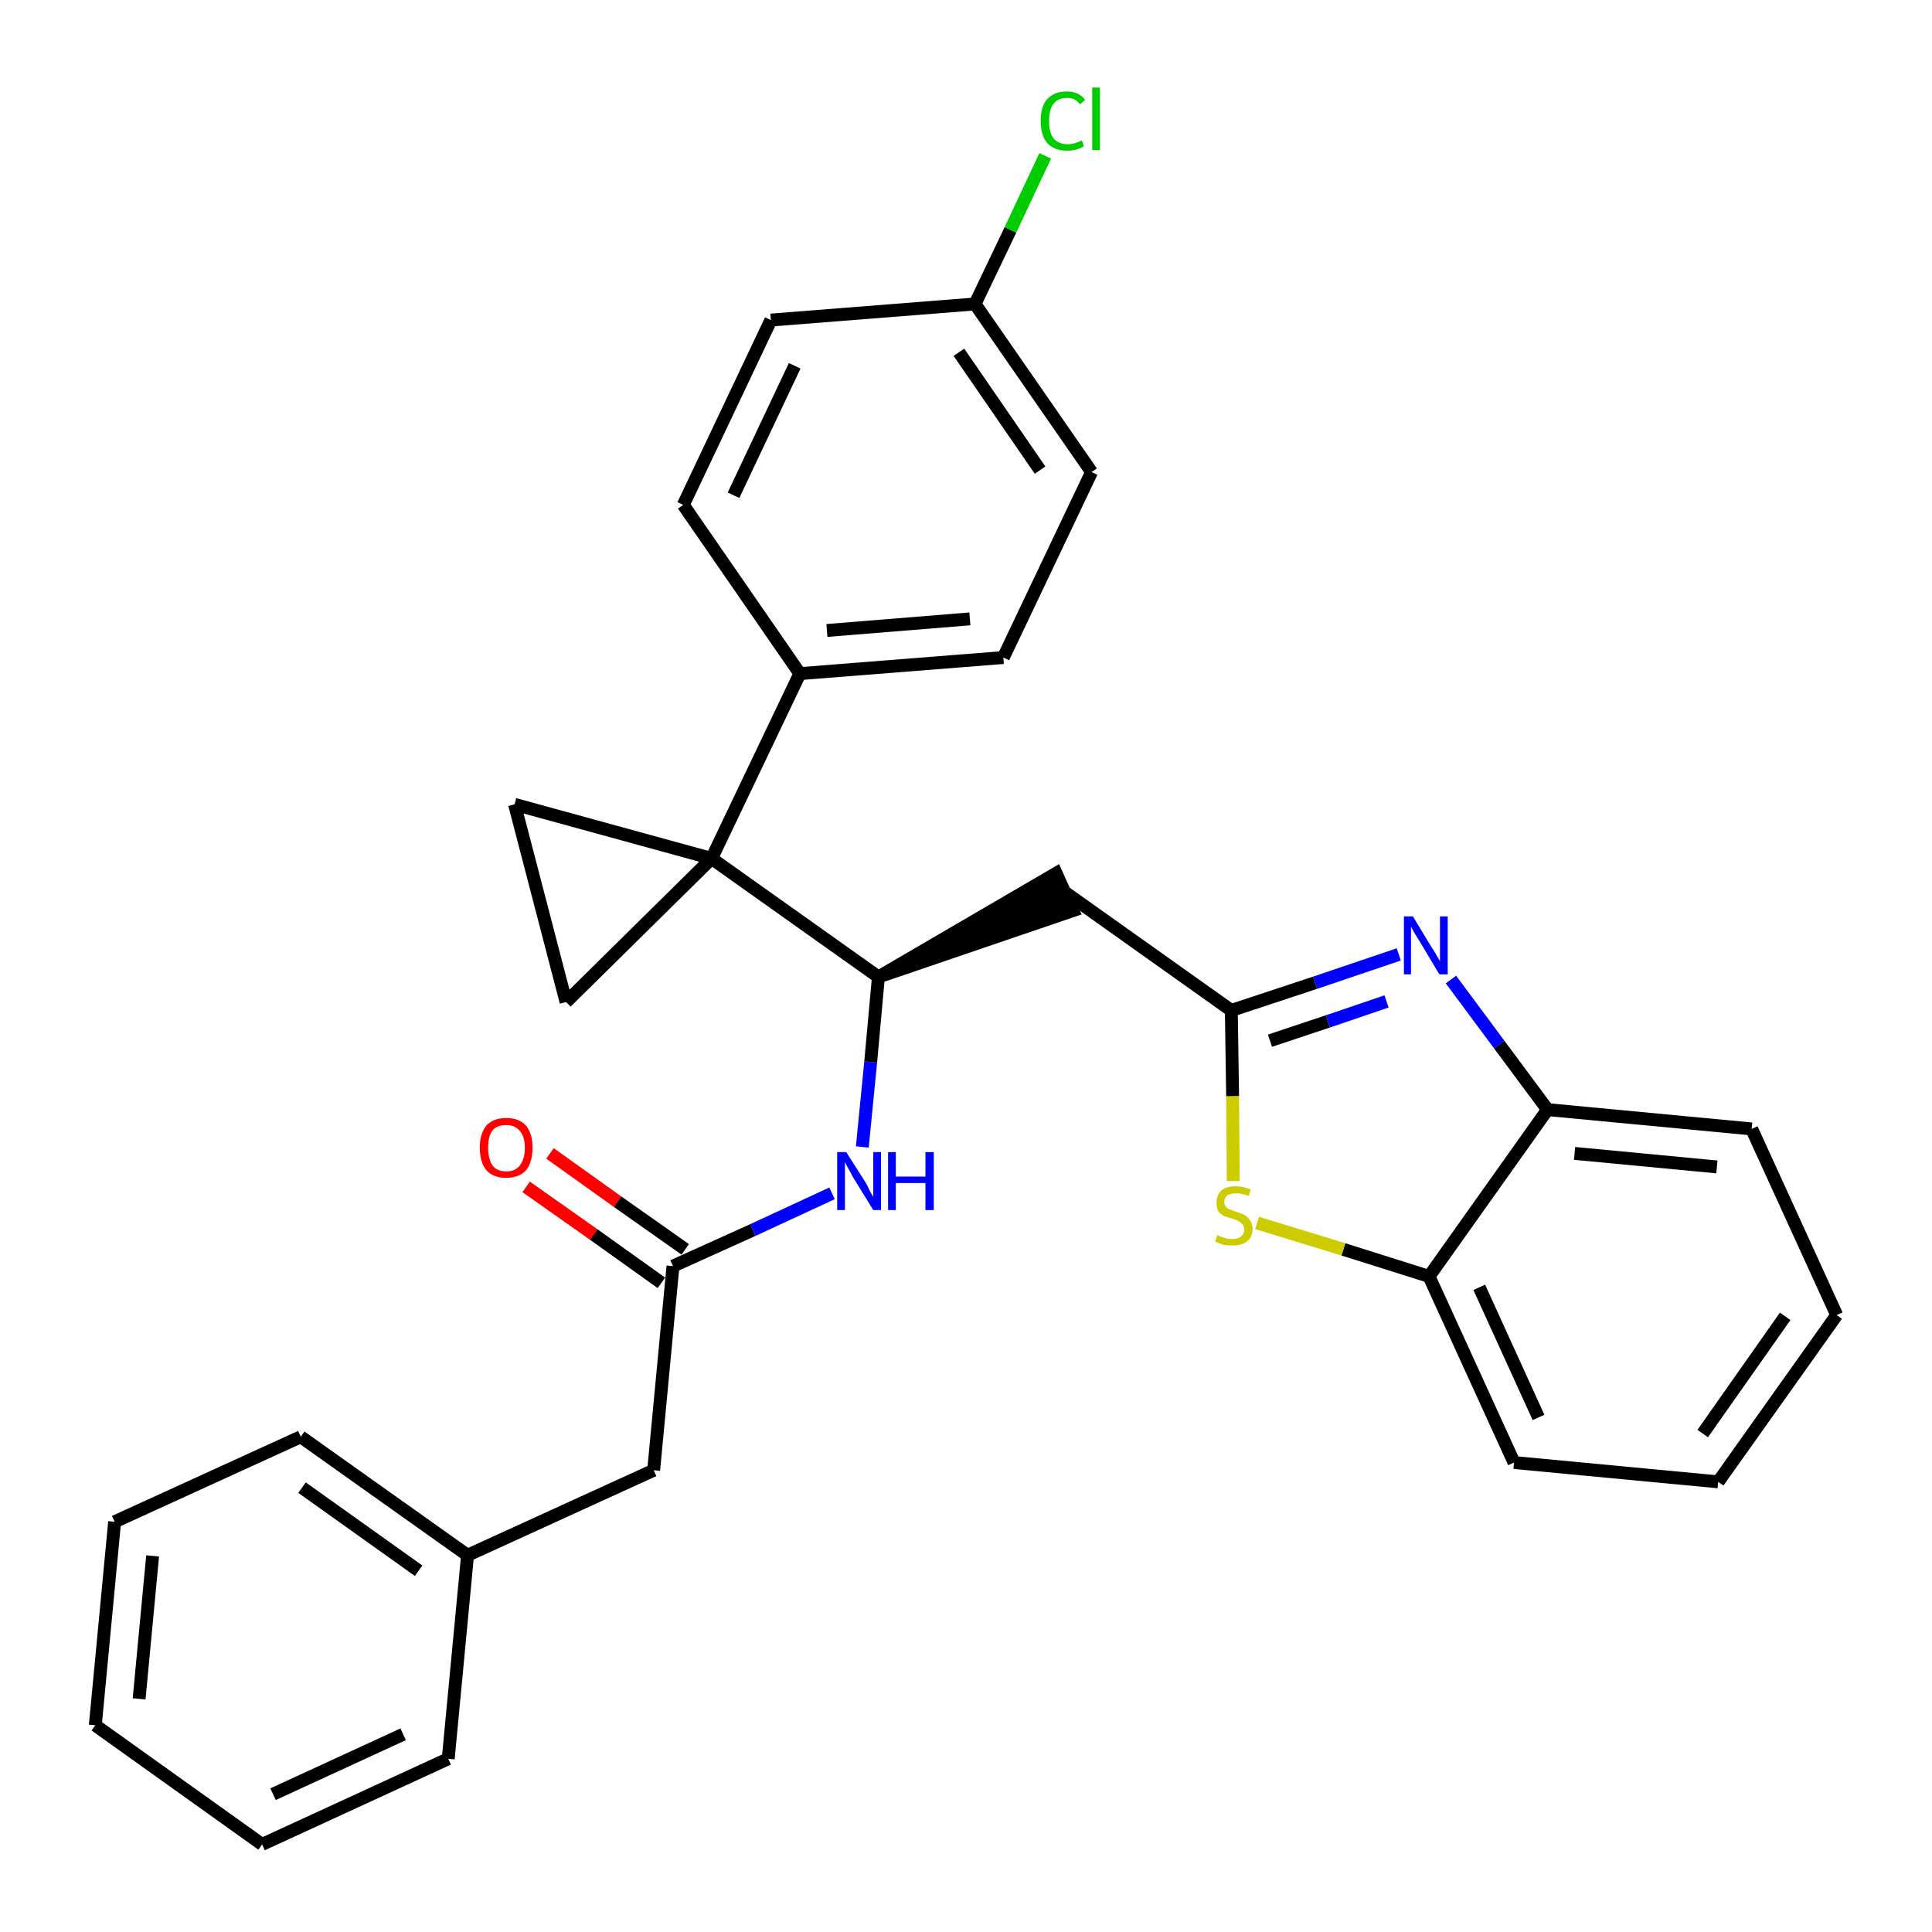 <?xml version='1.0' encoding='iso-8859-1'?>
<svg version='1.1' baseProfile='full'
              xmlns='http://www.w3.org/2000/svg'
                      xmlns:rdkit='http://www.rdkit.org/xml'
                      xmlns:xlink='http://www.w3.org/1999/xlink'
                  xml:space='preserve'
width='300px' height='300px' viewBox='0 0 300 300'>
<!-- END OF HEADER -->
<path class='bond-0 atom-0 atom-1' d='M 81.7,184.3 L 92.2,191.7' style='fill:none;fill-rule:evenodd;stroke:#FF0000;stroke-width:2.0px;stroke-linecap:butt;stroke-linejoin:miter;stroke-opacity:1' />
<path class='bond-0 atom-0 atom-1' d='M 92.2,191.7 L 102.7,199.2' style='fill:none;fill-rule:evenodd;stroke:#000000;stroke-width:2.0px;stroke-linecap:butt;stroke-linejoin:miter;stroke-opacity:1' />
<path class='bond-0 atom-0 atom-1' d='M 85.4,179.1 L 95.9,186.6' style='fill:none;fill-rule:evenodd;stroke:#FF0000;stroke-width:2.0px;stroke-linecap:butt;stroke-linejoin:miter;stroke-opacity:1' />
<path class='bond-0 atom-0 atom-1' d='M 95.9,186.6 L 106.4,194.0' style='fill:none;fill-rule:evenodd;stroke:#000000;stroke-width:2.0px;stroke-linecap:butt;stroke-linejoin:miter;stroke-opacity:1' />
<path class='bond-1 atom-1 atom-2' d='M 104.5,196.6 L 101.5,228.3' style='fill:none;fill-rule:evenodd;stroke:#000000;stroke-width:2.0px;stroke-linecap:butt;stroke-linejoin:miter;stroke-opacity:1' />
<path class='bond-8 atom-1 atom-9' d='M 104.5,196.6 L 116.9,191.0' style='fill:none;fill-rule:evenodd;stroke:#000000;stroke-width:2.0px;stroke-linecap:butt;stroke-linejoin:miter;stroke-opacity:1' />
<path class='bond-8 atom-1 atom-9' d='M 116.9,191.0 L 129.2,185.3' style='fill:none;fill-rule:evenodd;stroke:#0000FF;stroke-width:2.0px;stroke-linecap:butt;stroke-linejoin:miter;stroke-opacity:1' />
<path class='bond-2 atom-2 atom-3' d='M 101.5,228.3 L 72.6,241.5' style='fill:none;fill-rule:evenodd;stroke:#000000;stroke-width:2.0px;stroke-linecap:butt;stroke-linejoin:miter;stroke-opacity:1' />
<path class='bond-3 atom-3 atom-4' d='M 72.6,241.5 L 46.7,223.1' style='fill:none;fill-rule:evenodd;stroke:#000000;stroke-width:2.0px;stroke-linecap:butt;stroke-linejoin:miter;stroke-opacity:1' />
<path class='bond-3 atom-3 atom-4' d='M 65.0,243.9 L 46.9,231.0' style='fill:none;fill-rule:evenodd;stroke:#000000;stroke-width:2.0px;stroke-linecap:butt;stroke-linejoin:miter;stroke-opacity:1' />
<path class='bond-30 atom-8 atom-3' d='M 69.6,273.1 L 72.6,241.5' style='fill:none;fill-rule:evenodd;stroke:#000000;stroke-width:2.0px;stroke-linecap:butt;stroke-linejoin:miter;stroke-opacity:1' />
<path class='bond-4 atom-4 atom-5' d='M 46.7,223.1 L 17.8,236.3' style='fill:none;fill-rule:evenodd;stroke:#000000;stroke-width:2.0px;stroke-linecap:butt;stroke-linejoin:miter;stroke-opacity:1' />
<path class='bond-5 atom-5 atom-6' d='M 17.8,236.3 L 14.8,267.9' style='fill:none;fill-rule:evenodd;stroke:#000000;stroke-width:2.0px;stroke-linecap:butt;stroke-linejoin:miter;stroke-opacity:1' />
<path class='bond-5 atom-5 atom-6' d='M 23.7,241.6 L 21.6,263.8' style='fill:none;fill-rule:evenodd;stroke:#000000;stroke-width:2.0px;stroke-linecap:butt;stroke-linejoin:miter;stroke-opacity:1' />
<path class='bond-6 atom-6 atom-7' d='M 14.8,267.9 L 40.7,286.4' style='fill:none;fill-rule:evenodd;stroke:#000000;stroke-width:2.0px;stroke-linecap:butt;stroke-linejoin:miter;stroke-opacity:1' />
<path class='bond-7 atom-7 atom-8' d='M 40.7,286.4 L 69.6,273.1' style='fill:none;fill-rule:evenodd;stroke:#000000;stroke-width:2.0px;stroke-linecap:butt;stroke-linejoin:miter;stroke-opacity:1' />
<path class='bond-7 atom-7 atom-8' d='M 42.4,278.6 L 62.6,269.3' style='fill:none;fill-rule:evenodd;stroke:#000000;stroke-width:2.0px;stroke-linecap:butt;stroke-linejoin:miter;stroke-opacity:1' />
<path class='bond-9 atom-9 atom-10' d='M 133.9,178.1 L 135.2,164.9' style='fill:none;fill-rule:evenodd;stroke:#0000FF;stroke-width:2.0px;stroke-linecap:butt;stroke-linejoin:miter;stroke-opacity:1' />
<path class='bond-9 atom-9 atom-10' d='M 135.2,164.9 L 136.4,151.7' style='fill:none;fill-rule:evenodd;stroke:#000000;stroke-width:2.0px;stroke-linecap:butt;stroke-linejoin:miter;stroke-opacity:1' />
<path class='bond-10 atom-10 atom-11' d='M 136.4,151.7 L 166.6,141.4 L 164.0,135.6 Z' style='fill:#000000;fill-rule:evenodd;fill-opacity:1;stroke:#000000;stroke-width:2.0px;stroke-linecap:butt;stroke-linejoin:miter;stroke-opacity:1;' />
<path class='bond-20 atom-10 atom-21' d='M 136.4,151.7 L 110.5,133.3' style='fill:none;fill-rule:evenodd;stroke:#000000;stroke-width:2.0px;stroke-linecap:butt;stroke-linejoin:miter;stroke-opacity:1' />
<path class='bond-11 atom-11 atom-12' d='M 165.3,138.5 L 191.2,156.9' style='fill:none;fill-rule:evenodd;stroke:#000000;stroke-width:2.0px;stroke-linecap:butt;stroke-linejoin:miter;stroke-opacity:1' />
<path class='bond-12 atom-12 atom-13' d='M 191.2,156.9 L 204.2,152.6' style='fill:none;fill-rule:evenodd;stroke:#000000;stroke-width:2.0px;stroke-linecap:butt;stroke-linejoin:miter;stroke-opacity:1' />
<path class='bond-12 atom-12 atom-13' d='M 204.2,152.6 L 217.2,148.2' style='fill:none;fill-rule:evenodd;stroke:#0000FF;stroke-width:2.0px;stroke-linecap:butt;stroke-linejoin:miter;stroke-opacity:1' />
<path class='bond-12 atom-12 atom-13' d='M 197.2,161.6 L 206.2,158.6' style='fill:none;fill-rule:evenodd;stroke:#000000;stroke-width:2.0px;stroke-linecap:butt;stroke-linejoin:miter;stroke-opacity:1' />
<path class='bond-12 atom-12 atom-13' d='M 206.2,158.6 L 215.3,155.5' style='fill:none;fill-rule:evenodd;stroke:#0000FF;stroke-width:2.0px;stroke-linecap:butt;stroke-linejoin:miter;stroke-opacity:1' />
<path class='bond-31 atom-20 atom-12' d='M 191.5,183.4 L 191.4,170.2' style='fill:none;fill-rule:evenodd;stroke:#CCCC00;stroke-width:2.0px;stroke-linecap:butt;stroke-linejoin:miter;stroke-opacity:1' />
<path class='bond-31 atom-20 atom-12' d='M 191.4,170.2 L 191.2,156.9' style='fill:none;fill-rule:evenodd;stroke:#000000;stroke-width:2.0px;stroke-linecap:butt;stroke-linejoin:miter;stroke-opacity:1' />
<path class='bond-13 atom-13 atom-14' d='M 225.3,152.1 L 232.8,162.2' style='fill:none;fill-rule:evenodd;stroke:#0000FF;stroke-width:2.0px;stroke-linecap:butt;stroke-linejoin:miter;stroke-opacity:1' />
<path class='bond-13 atom-13 atom-14' d='M 232.8,162.2 L 240.3,172.3' style='fill:none;fill-rule:evenodd;stroke:#000000;stroke-width:2.0px;stroke-linecap:butt;stroke-linejoin:miter;stroke-opacity:1' />
<path class='bond-14 atom-14 atom-15' d='M 240.3,172.3 L 272.0,175.3' style='fill:none;fill-rule:evenodd;stroke:#000000;stroke-width:2.0px;stroke-linecap:butt;stroke-linejoin:miter;stroke-opacity:1' />
<path class='bond-14 atom-14 atom-15' d='M 244.5,179.1 L 266.6,181.2' style='fill:none;fill-rule:evenodd;stroke:#000000;stroke-width:2.0px;stroke-linecap:butt;stroke-linejoin:miter;stroke-opacity:1' />
<path class='bond-33 atom-19 atom-14' d='M 221.9,198.2 L 240.3,172.3' style='fill:none;fill-rule:evenodd;stroke:#000000;stroke-width:2.0px;stroke-linecap:butt;stroke-linejoin:miter;stroke-opacity:1' />
<path class='bond-15 atom-15 atom-16' d='M 272.0,175.3 L 285.2,204.2' style='fill:none;fill-rule:evenodd;stroke:#000000;stroke-width:2.0px;stroke-linecap:butt;stroke-linejoin:miter;stroke-opacity:1' />
<path class='bond-16 atom-16 atom-17' d='M 285.2,204.2 L 266.8,230.1' style='fill:none;fill-rule:evenodd;stroke:#000000;stroke-width:2.0px;stroke-linecap:butt;stroke-linejoin:miter;stroke-opacity:1' />
<path class='bond-16 atom-16 atom-17' d='M 277.2,204.4 L 264.4,222.6' style='fill:none;fill-rule:evenodd;stroke:#000000;stroke-width:2.0px;stroke-linecap:butt;stroke-linejoin:miter;stroke-opacity:1' />
<path class='bond-17 atom-17 atom-18' d='M 266.8,230.1 L 235.1,227.1' style='fill:none;fill-rule:evenodd;stroke:#000000;stroke-width:2.0px;stroke-linecap:butt;stroke-linejoin:miter;stroke-opacity:1' />
<path class='bond-18 atom-18 atom-19' d='M 235.1,227.1 L 221.9,198.2' style='fill:none;fill-rule:evenodd;stroke:#000000;stroke-width:2.0px;stroke-linecap:butt;stroke-linejoin:miter;stroke-opacity:1' />
<path class='bond-18 atom-18 atom-19' d='M 238.9,220.1 L 229.7,199.9' style='fill:none;fill-rule:evenodd;stroke:#000000;stroke-width:2.0px;stroke-linecap:butt;stroke-linejoin:miter;stroke-opacity:1' />
<path class='bond-19 atom-19 atom-20' d='M 221.9,198.2 L 208.6,194.0' style='fill:none;fill-rule:evenodd;stroke:#000000;stroke-width:2.0px;stroke-linecap:butt;stroke-linejoin:miter;stroke-opacity:1' />
<path class='bond-19 atom-19 atom-20' d='M 208.6,194.0 L 195.2,189.9' style='fill:none;fill-rule:evenodd;stroke:#CCCC00;stroke-width:2.0px;stroke-linecap:butt;stroke-linejoin:miter;stroke-opacity:1' />
<path class='bond-21 atom-21 atom-22' d='M 110.5,133.3 L 124.2,104.6' style='fill:none;fill-rule:evenodd;stroke:#000000;stroke-width:2.0px;stroke-linecap:butt;stroke-linejoin:miter;stroke-opacity:1' />
<path class='bond-28 atom-21 atom-29' d='M 110.5,133.3 L 79.9,124.9' style='fill:none;fill-rule:evenodd;stroke:#000000;stroke-width:2.0px;stroke-linecap:butt;stroke-linejoin:miter;stroke-opacity:1' />
<path class='bond-32 atom-30 atom-21' d='M 87.9,155.6 L 110.5,133.3' style='fill:none;fill-rule:evenodd;stroke:#000000;stroke-width:2.0px;stroke-linecap:butt;stroke-linejoin:miter;stroke-opacity:1' />
<path class='bond-22 atom-22 atom-23' d='M 124.2,104.6 L 155.8,102.1' style='fill:none;fill-rule:evenodd;stroke:#000000;stroke-width:2.0px;stroke-linecap:butt;stroke-linejoin:miter;stroke-opacity:1' />
<path class='bond-22 atom-22 atom-23' d='M 128.4,97.9 L 150.6,96.1' style='fill:none;fill-rule:evenodd;stroke:#000000;stroke-width:2.0px;stroke-linecap:butt;stroke-linejoin:miter;stroke-opacity:1' />
<path class='bond-34 atom-28 atom-22' d='M 106.1,78.4 L 124.2,104.6' style='fill:none;fill-rule:evenodd;stroke:#000000;stroke-width:2.0px;stroke-linecap:butt;stroke-linejoin:miter;stroke-opacity:1' />
<path class='bond-23 atom-23 atom-24' d='M 155.8,102.1 L 169.5,73.3' style='fill:none;fill-rule:evenodd;stroke:#000000;stroke-width:2.0px;stroke-linecap:butt;stroke-linejoin:miter;stroke-opacity:1' />
<path class='bond-24 atom-24 atom-25' d='M 169.5,73.3 L 151.4,47.2' style='fill:none;fill-rule:evenodd;stroke:#000000;stroke-width:2.0px;stroke-linecap:butt;stroke-linejoin:miter;stroke-opacity:1' />
<path class='bond-24 atom-24 atom-25' d='M 161.5,73.0 L 148.9,54.7' style='fill:none;fill-rule:evenodd;stroke:#000000;stroke-width:2.0px;stroke-linecap:butt;stroke-linejoin:miter;stroke-opacity:1' />
<path class='bond-25 atom-25 atom-26' d='M 151.4,47.2 L 156.9,35.7' style='fill:none;fill-rule:evenodd;stroke:#000000;stroke-width:2.0px;stroke-linecap:butt;stroke-linejoin:miter;stroke-opacity:1' />
<path class='bond-25 atom-25 atom-26' d='M 156.9,35.7 L 162.3,24.2' style='fill:none;fill-rule:evenodd;stroke:#00CC00;stroke-width:2.0px;stroke-linecap:butt;stroke-linejoin:miter;stroke-opacity:1' />
<path class='bond-26 atom-25 atom-27' d='M 151.4,47.2 L 119.7,49.7' style='fill:none;fill-rule:evenodd;stroke:#000000;stroke-width:2.0px;stroke-linecap:butt;stroke-linejoin:miter;stroke-opacity:1' />
<path class='bond-27 atom-27 atom-28' d='M 119.7,49.7 L 106.1,78.4' style='fill:none;fill-rule:evenodd;stroke:#000000;stroke-width:2.0px;stroke-linecap:butt;stroke-linejoin:miter;stroke-opacity:1' />
<path class='bond-27 atom-27 atom-28' d='M 123.4,56.8 L 113.9,76.9' style='fill:none;fill-rule:evenodd;stroke:#000000;stroke-width:2.0px;stroke-linecap:butt;stroke-linejoin:miter;stroke-opacity:1' />
<path class='bond-29 atom-29 atom-30' d='M 79.9,124.9 L 87.9,155.6' style='fill:none;fill-rule:evenodd;stroke:#000000;stroke-width:2.0px;stroke-linecap:butt;stroke-linejoin:miter;stroke-opacity:1' />
<path  class='atom-0' d='M 74.5 178.2
Q 74.5 176.1, 75.5 174.8
Q 76.6 173.6, 78.6 173.6
Q 80.6 173.6, 81.7 174.8
Q 82.7 176.1, 82.7 178.2
Q 82.7 180.4, 81.7 181.7
Q 80.6 182.9, 78.6 182.9
Q 76.6 182.9, 75.5 181.7
Q 74.5 180.4, 74.5 178.2
M 78.6 181.9
Q 80.0 181.9, 80.7 181.0
Q 81.5 180.0, 81.5 178.2
Q 81.5 176.5, 80.7 175.6
Q 80.0 174.7, 78.6 174.7
Q 77.2 174.7, 76.5 175.5
Q 75.8 176.4, 75.8 178.2
Q 75.8 180.0, 76.5 181.0
Q 77.2 181.9, 78.6 181.9
' fill='#FF0000'/>
<path  class='atom-9' d='M 131.4 178.9
L 134.4 183.6
Q 134.7 184.1, 135.1 185.0
Q 135.6 185.8, 135.6 185.9
L 135.6 178.9
L 136.8 178.9
L 136.8 187.9
L 135.6 187.9
L 132.4 182.7
Q 132.1 182.1, 131.7 181.4
Q 131.3 180.7, 131.2 180.4
L 131.2 187.9
L 130.0 187.9
L 130.0 178.9
L 131.4 178.9
' fill='#0000FF'/>
<path  class='atom-9' d='M 137.9 178.9
L 139.1 178.9
L 139.1 182.7
L 143.7 182.7
L 143.7 178.9
L 145.0 178.9
L 145.0 187.9
L 143.7 187.9
L 143.7 183.7
L 139.1 183.7
L 139.1 187.9
L 137.9 187.9
L 137.9 178.9
' fill='#0000FF'/>
<path  class='atom-13' d='M 219.4 142.3
L 222.3 147.1
Q 222.6 147.5, 223.1 148.4
Q 223.6 149.2, 223.6 149.3
L 223.6 142.3
L 224.8 142.3
L 224.8 151.3
L 223.5 151.3
L 220.4 146.1
Q 220.0 145.5, 219.6 144.8
Q 219.2 144.1, 219.1 143.9
L 219.1 151.3
L 218.0 151.3
L 218.0 142.3
L 219.4 142.3
' fill='#0000FF'/>
<path  class='atom-20' d='M 189.0 191.8
Q 189.1 191.8, 189.5 192.0
Q 190.0 192.2, 190.4 192.3
Q 190.9 192.4, 191.3 192.4
Q 192.2 192.4, 192.7 192.0
Q 193.2 191.6, 193.2 190.9
Q 193.2 190.4, 192.9 190.1
Q 192.7 189.8, 192.3 189.6
Q 191.9 189.4, 191.3 189.2
Q 190.5 189.0, 190.0 188.8
Q 189.5 188.5, 189.2 188.1
Q 188.9 187.6, 188.9 186.8
Q 188.9 185.6, 189.6 184.9
Q 190.4 184.2, 191.9 184.2
Q 193.0 184.2, 194.2 184.7
L 193.9 185.7
Q 192.8 185.3, 192.0 185.3
Q 191.1 185.3, 190.6 185.6
Q 190.1 186.0, 190.1 186.6
Q 190.1 187.1, 190.4 187.4
Q 190.6 187.7, 191.0 187.8
Q 191.4 188.0, 192.0 188.2
Q 192.8 188.4, 193.3 188.7
Q 193.8 189.0, 194.1 189.5
Q 194.5 190.0, 194.5 190.9
Q 194.5 192.1, 193.6 192.8
Q 192.8 193.4, 191.4 193.4
Q 190.6 193.4, 190.0 193.3
Q 189.4 193.1, 188.7 192.8
L 189.0 191.8
' fill='#CCCC00'/>
<path  class='atom-26' d='M 161.6 18.8
Q 161.6 16.5, 162.6 15.4
Q 163.7 14.2, 165.7 14.2
Q 167.5 14.2, 168.5 15.5
L 167.7 16.2
Q 167.0 15.2, 165.7 15.2
Q 164.3 15.2, 163.6 16.1
Q 162.9 17.0, 162.9 18.8
Q 162.9 20.6, 163.6 21.5
Q 164.4 22.4, 165.8 22.4
Q 166.8 22.4, 168.0 21.8
L 168.3 22.7
Q 167.9 23.0, 167.2 23.2
Q 166.4 23.4, 165.7 23.4
Q 163.7 23.4, 162.6 22.2
Q 161.6 21.0, 161.6 18.8
' fill='#00CC00'/>
<path  class='atom-26' d='M 169.6 13.6
L 170.8 13.6
L 170.8 23.3
L 169.6 23.3
L 169.6 13.6
' fill='#00CC00'/>
</svg>
